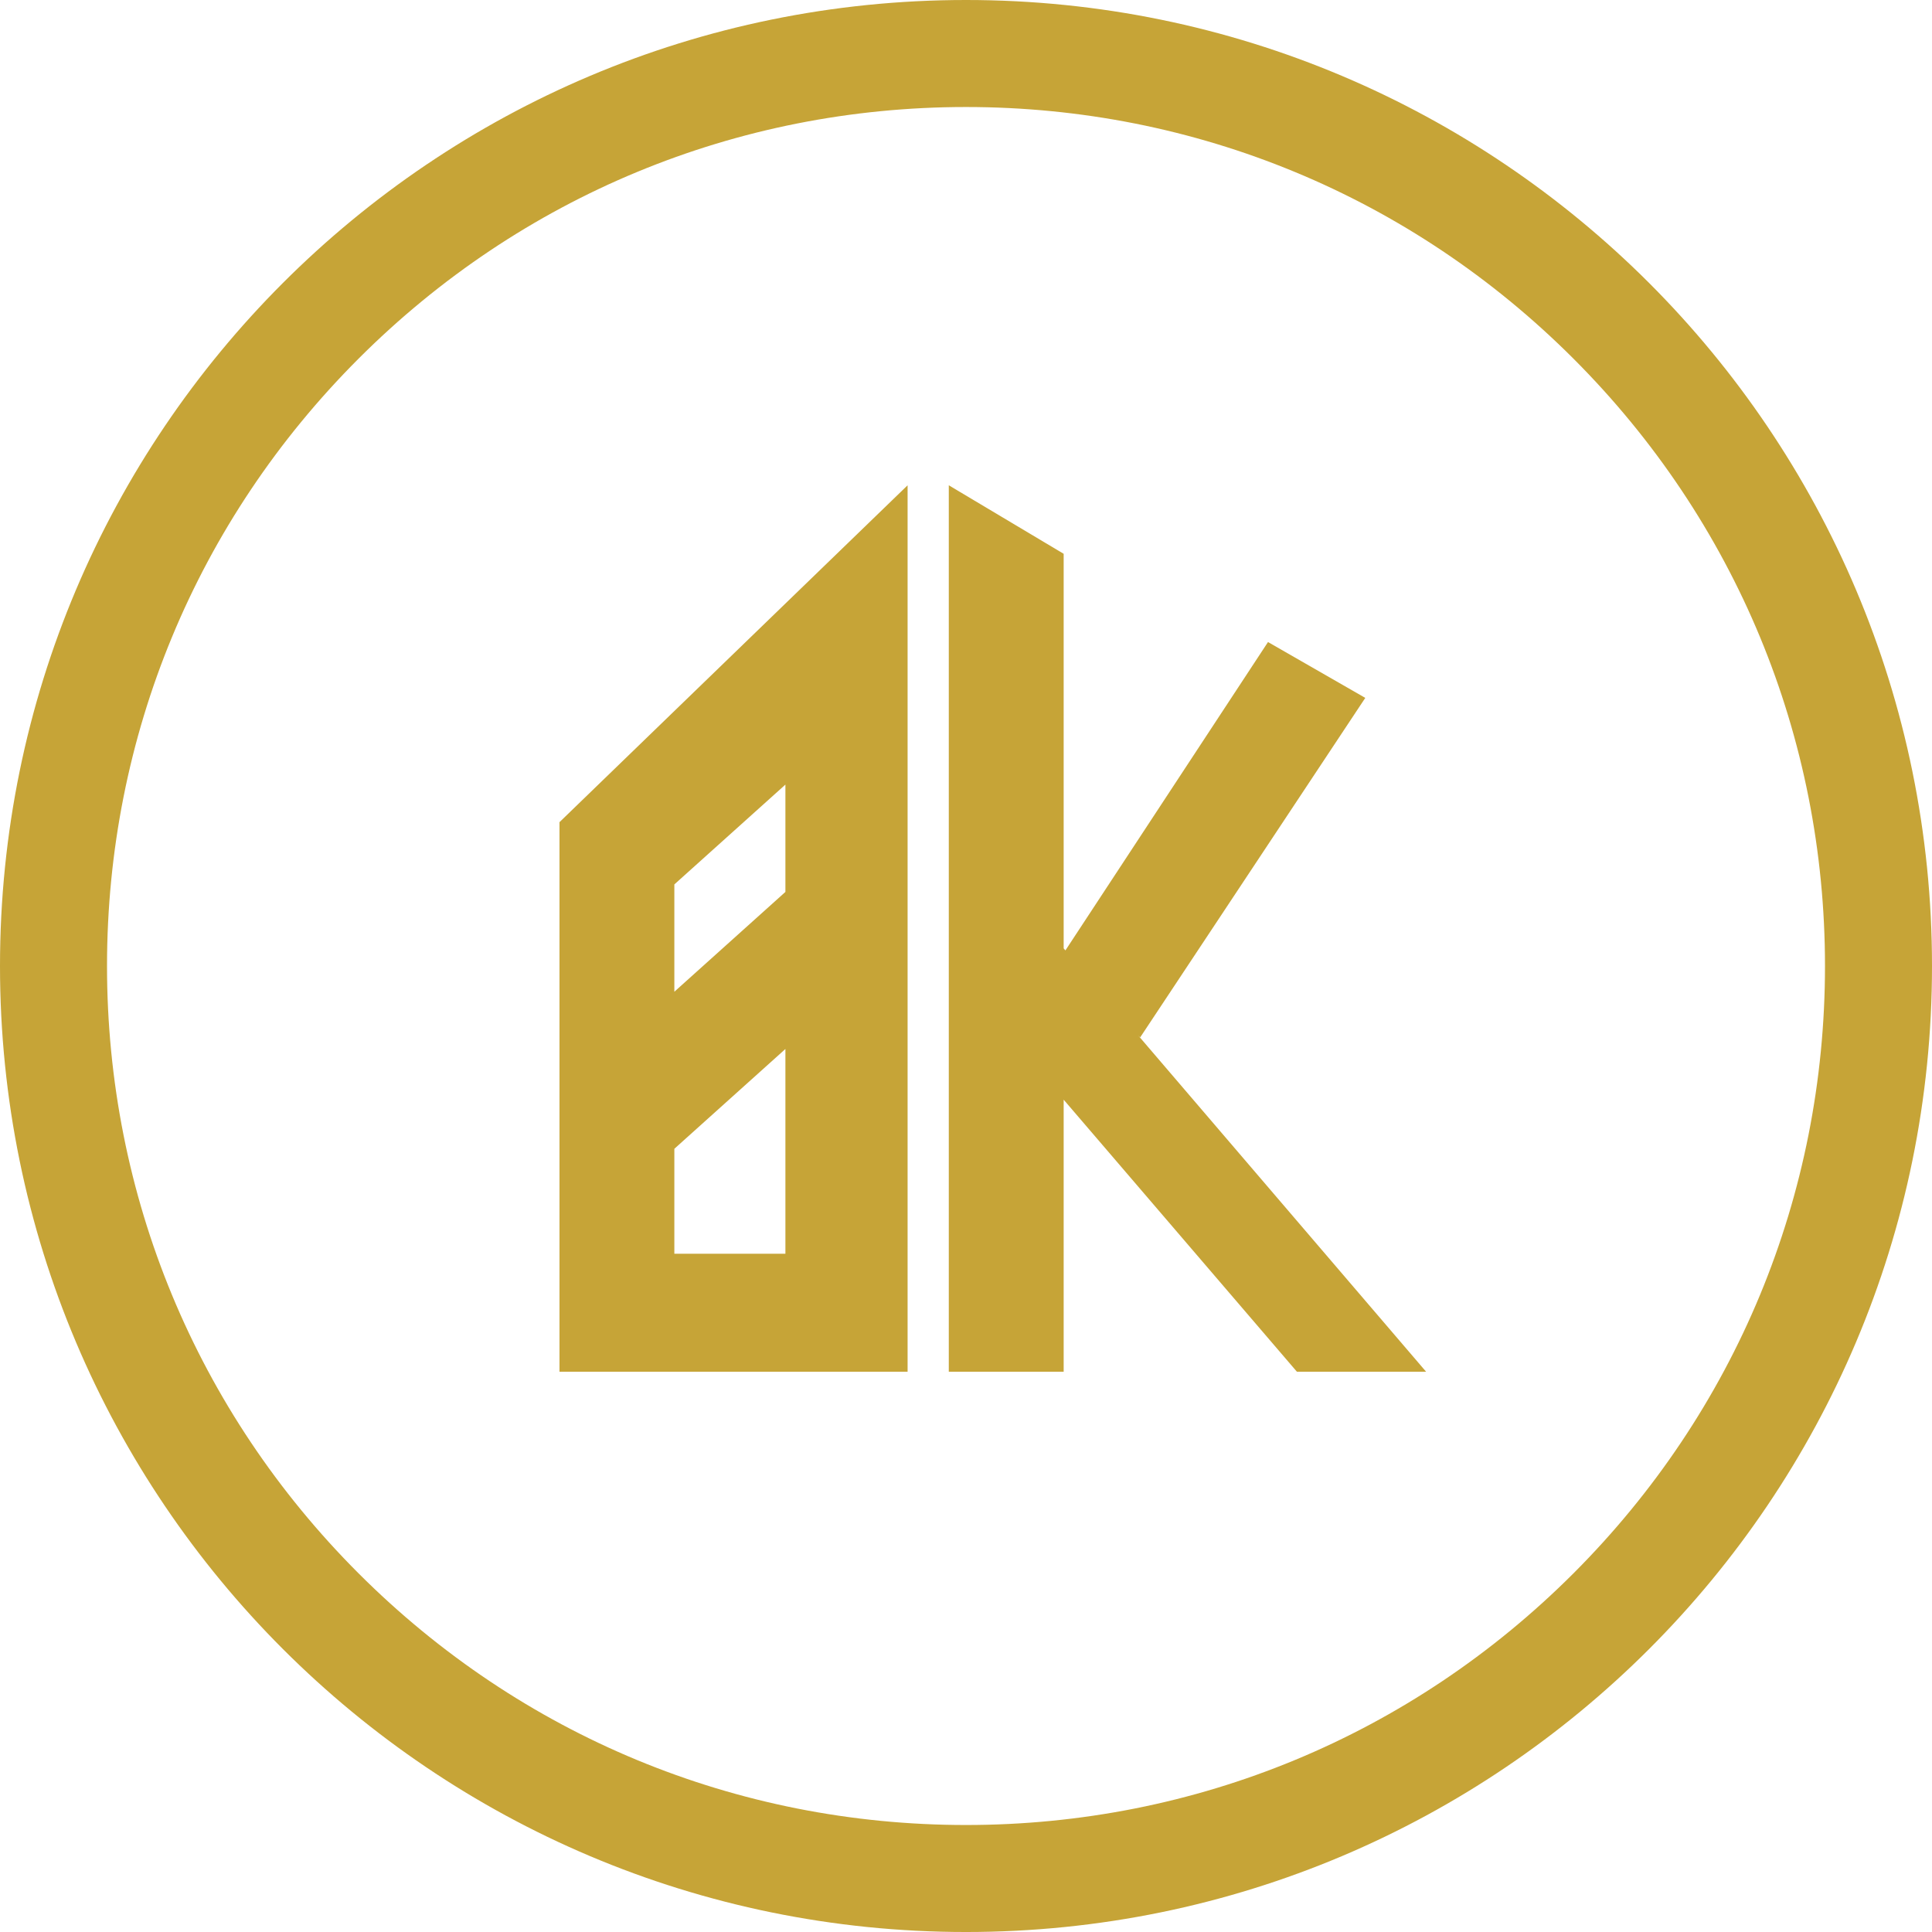 <?xml version="1.0" encoding="utf-8"?>
<!-- Generator: Adobe Illustrator 16.0.4, SVG Export Plug-In . SVG Version: 6.00 Build 0)  -->
<!DOCTYPE svg PUBLIC "-//W3C//DTD SVG 1.1//EN" "http://www.w3.org/Graphics/SVG/1.1/DTD/svg11.dtd">
<svg version="1.1" id="Layer_1" xmlns="http://www.w3.org/2000/svg" xmlns:xlink="http://www.w3.org/1999/xlink" x="0px" y="0px"
	 width="361.067px" height="361.068px" viewBox="0 0 361.067 361.068" enable-background="new 0 0 361.067 361.068"
	 xml:space="preserve">
<g>
	<path fill="#C6A437" d="M180.534,20c42.88,0,83.193,16.698,113.515,47.02c30.32,30.32,47.02,70.634,47.02,113.515
		c0,42.88-16.699,83.194-47.02,113.515c-30.321,30.321-70.635,47.021-113.515,47.021S97.34,324.371,67.019,294.049
		C36.698,263.728,20,223.414,20,180.534S36.698,97.34,67.019,67.019C97.34,36.698,137.654,20,180.534,20 M180.534,0
		C80.827,0,0,80.827,0,180.534c0,99.706,80.827,180.534,180.534,180.534c99.707,0,180.533-80.828,180.533-180.534
		C361.067,80.827,280.241,0,180.534,0L180.534,0z"/>
</g>
<g>
	<polygon fill="#C6A437" points="213.084,193.877 255.154,130.427 236.975,119.99 199.111,177.619 198.786,177.238 198.786,149.112 
		198.786,103.498 177.318,90.695 177.318,153.653 177.318,196.533 177.318,256.356 198.786,256.356 198.786,205.518 
		242.375,256.356 266.518,256.356 212.711,193.505 	"/>
	<path fill="#C6A437" d="M169.618,256.356V153.653V90.696l-65.058,62.957v43.328v8.555v50.82H169.618z M146.783,166.69
		l-20.755,18.653v-20.057l20.755-18.654V166.69z M146.783,234.305h-20.755v-19.61l20.755-18.654V234.305z"/>
</g>
</svg>
